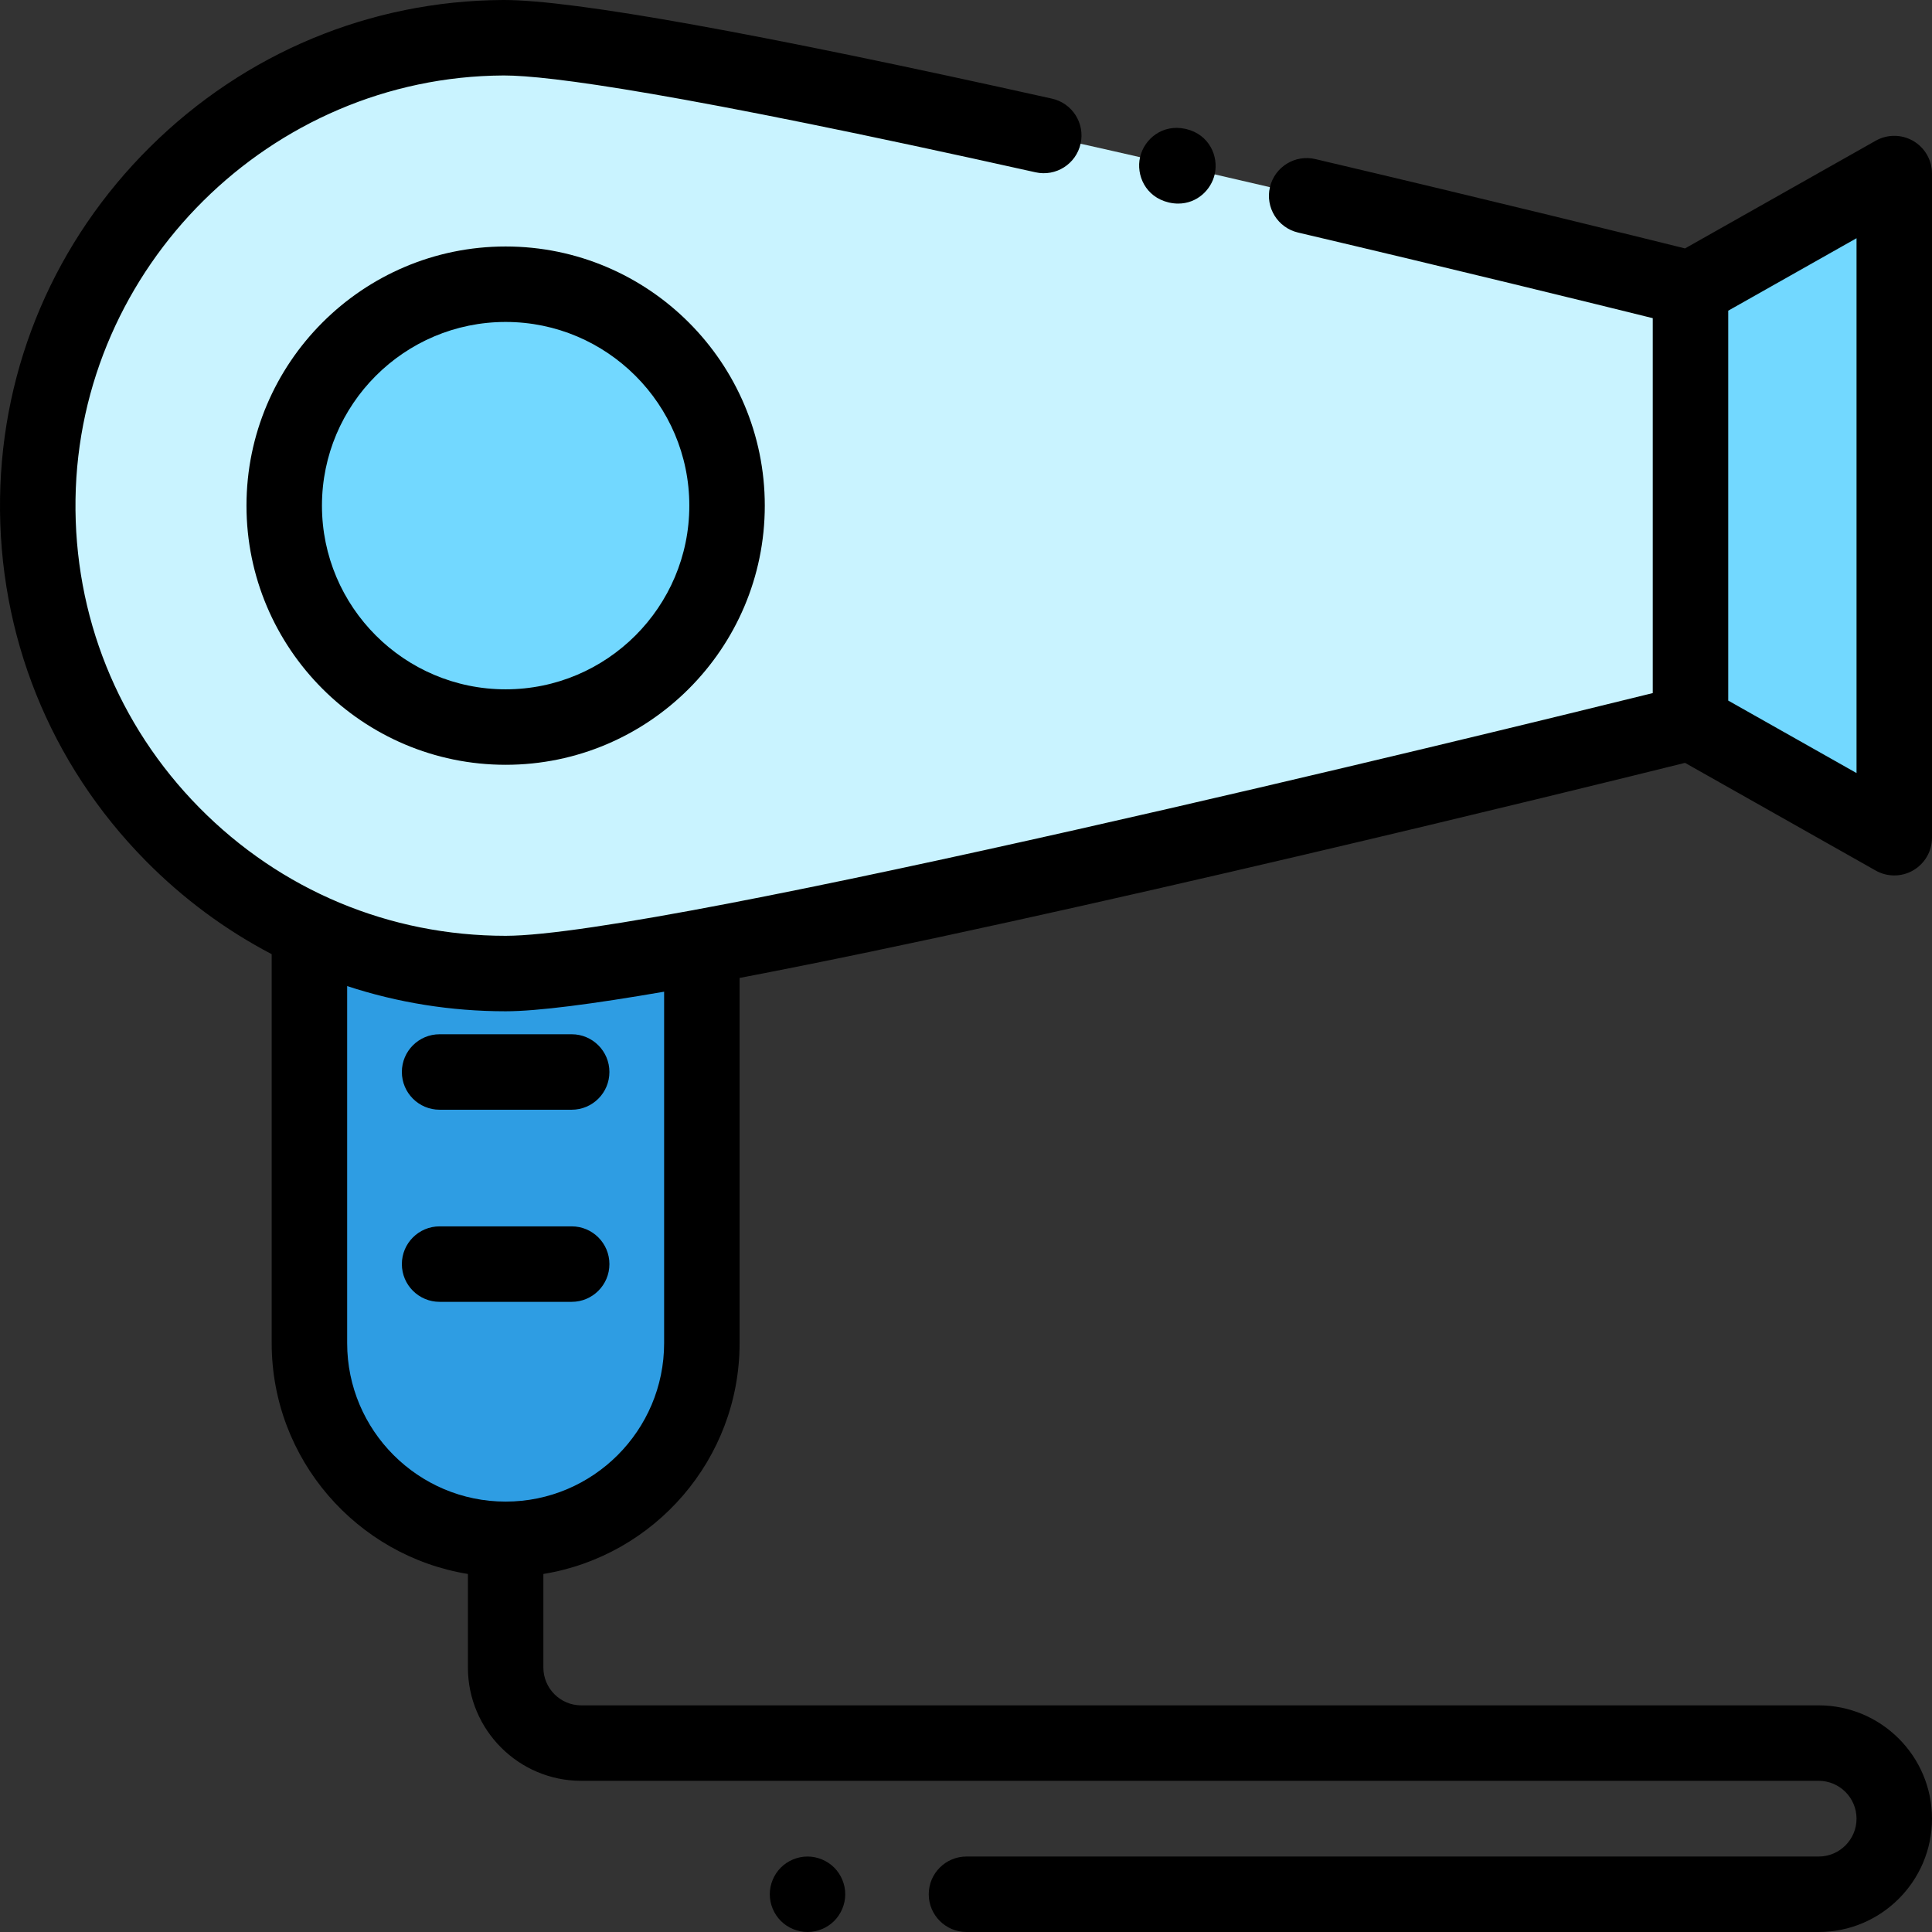 <?xml version="1.0" encoding="iso-8859-1"?>
<!-- Generator: Adobe Illustrator 19.0.0, SVG Export Plug-In . SVG Version: 6.00 Build 0)  -->
<svg version="1.1" id="Capa_1" xmlns="http://www.w3.org/2000/svg" xmlns:xlink="http://www.w3.org/1999/xlink" x="0px" y="0px"
	 viewBox="0 0 512.001 512.001" style="enable-background:new 0 0 512.001 512.001;" xml:space="preserve">
<rect x="0" y="0" width="512.001" height="512.001" fill="#333333" stroke="none"/>
<path style="fill:#C9F3FF;" d="M448.001,76.499c0,0-266.69-66.771-314.721-66.498C66.098,10.383,10.981,64.994,10.013,132.17
	C9.014,201.491,64.908,257.999,134,257.999c47.728,0,314.001-66.5,314.001-66.5V76.499z"/>
<circle style="fill:#72D8FF;" cx="134" cy="134" r="58.679"/>
<path style="fill:#2E9DE3;" d="M186,251.002V355.94c0,28.719-23.281,52-52,52l0,0c-28.719,0-52-23.281-52-52V251.002"/>
<polygon style="fill:#72D8FF;" points="502.001,222.002 448.001,191.499 448.001,76.499 502.001,45.997 "/>
<path d="M196,355.94v-96.776c86.219-16.424,224.698-50.577,250.551-56.998l50.532,28.543c1.527,0.862,3.223,1.293,4.918,1.293
	c1.742,0,3.484-0.455,5.041-1.363c3.071-1.793,4.959-5.081,4.959-8.637V45.997c0-3.556-1.888-6.844-4.959-8.637
	c-3.07-1.791-6.862-1.818-9.959-0.07l-50.531,28.543c-12.145-3.019-51.428-12.729-97.982-23.678
	c-5.374-1.266-10.759,2.069-12.024,7.445c-1.265,5.376,2.069,10.759,7.445,12.023c42.442,9.982,78.823,18.931,94.01,22.694v99.358
	C394.314,194.469,175.542,248,134,248c-30.761,0-59.596-12.066-81.193-33.977c-21.592-21.905-33.239-50.923-32.795-81.708
	C20.9,70.734,71.737,20.35,133.337,20.002c0.084-0.001,0.169-0.001,0.256-0.001c11.763,0,45.798,4.49,140.842,25.662
	c5.39,1.2,10.734-2.195,11.935-7.587c1.201-5.391-2.196-10.733-7.586-11.935c-77.872-17.346-126.73-26.14-145.236-26.14
	c-0.109,0-0.217,0.001-0.324,0.001C98.097,0.201,64.91,14.028,39.777,38.934C14.642,63.844,0.52,96.905,0.014,132.026
	c-0.521,36.182,13.169,70.288,38.549,96.037c9.96,10.104,21.234,18.418,33.437,24.803V355.94c0,30.782,22.553,56.384,52,61.181
	v24.786c0,16.56,13.472,30.031,30.031,30.031H481.97c5.531,0,10.031,4.5,10.031,10.031S487.501,492,481.97,492H256.128
	c-5.523,0-10,4.478-10,10s4.477,10,10,10H481.97c16.559,0,30.031-13.472,30.031-30.031s-13.472-30.031-30.031-30.031H154.031
	c-5.531,0-10.031-4.5-10.031-10.031v-24.786C173.448,412.324,196,386.722,196,355.94z M492.001,204.868l-34-19.205V82.336l34-19.205
	V204.868z M92,355.94v-94.619c13.368,4.393,27.501,6.679,42,6.679c8.447,0,23.257-1.953,42-5.19v93.13
	c0,23.158-18.841,41.999-42,41.999C110.841,397.939,92,379.098,92,355.94z"/>
<path d="M116.499,294.089h35.002c5.523,0,10-4.478,10-10s-4.477-10-10-10h-35.002c-5.523,0-10,4.478-10,10
	S110.976,294.089,116.499,294.089z"/>
<path d="M161.501,335.001c0-5.522-4.477-10-10-10h-35.002c-5.523,0-10,4.478-10,10s4.477,10,10,10h35.002
	C157.024,345.001,161.501,340.523,161.501,335.001z"/>
<path d="M65.321,134c0,37.869,30.809,68.678,68.679,68.678c37.869,0,68.678-30.809,68.678-68.678S171.869,65.321,134,65.321
	S65.321,96.13,65.321,134z M182.678,134c0,26.841-21.837,48.678-48.678,48.678S85.321,160.84,85.321,134
	c0-26.842,21.837-48.679,48.679-48.679S182.678,107.158,182.678,134z"/>
<path d="M214.001,492.001c-2.63,0-5.21,1.069-7.07,2.93c-1.86,1.86-2.93,4.44-2.93,7.07s1.07,5.21,2.93,7.069
	c1.86,1.86,4.44,2.931,7.07,2.931s5.21-1.07,7.07-2.931c1.86-1.859,2.93-4.439,2.93-7.069s-1.07-5.21-2.93-7.07
	S216.631,492.001,214.001,492.001z"/>
<path d="M309.675,53.642l0.022,0.006c0.026,0.006,0.052,0.012,0.078,0.018c0.007,0.002,0.014,0.003,0.021,0.005
	c0.026,0.006,0.052,0.012,0.078,0.018l0.022,0.005c0.807,0.177,1.589,0.26,2.344,0.26c4.989,0,8.726-3.63,9.672-7.768
	c1.09-4.763-1.439-10.526-7.552-11.987l-0.024-0.005c-0.026-0.007-0.052-0.013-0.079-0.019c-0.026-0.006-0.053-0.012-0.08-0.019
	l-0.023-0.005c-6.139-1.35-10.928,2.733-12.022,7.496C301.038,46.409,303.562,52.176,309.675,53.642z"/>
<g>
</g>
<g>
</g>
<g>
</g>
<g>
</g>
<g>
</g>
<g>
</g>
<g>
</g>
<g>
</g>
<g>
</g>
<g>
</g>
<g>
</g>
<g>
</g>
<g>
</g>
<g>
</g>
<g>
</g>
</svg>
